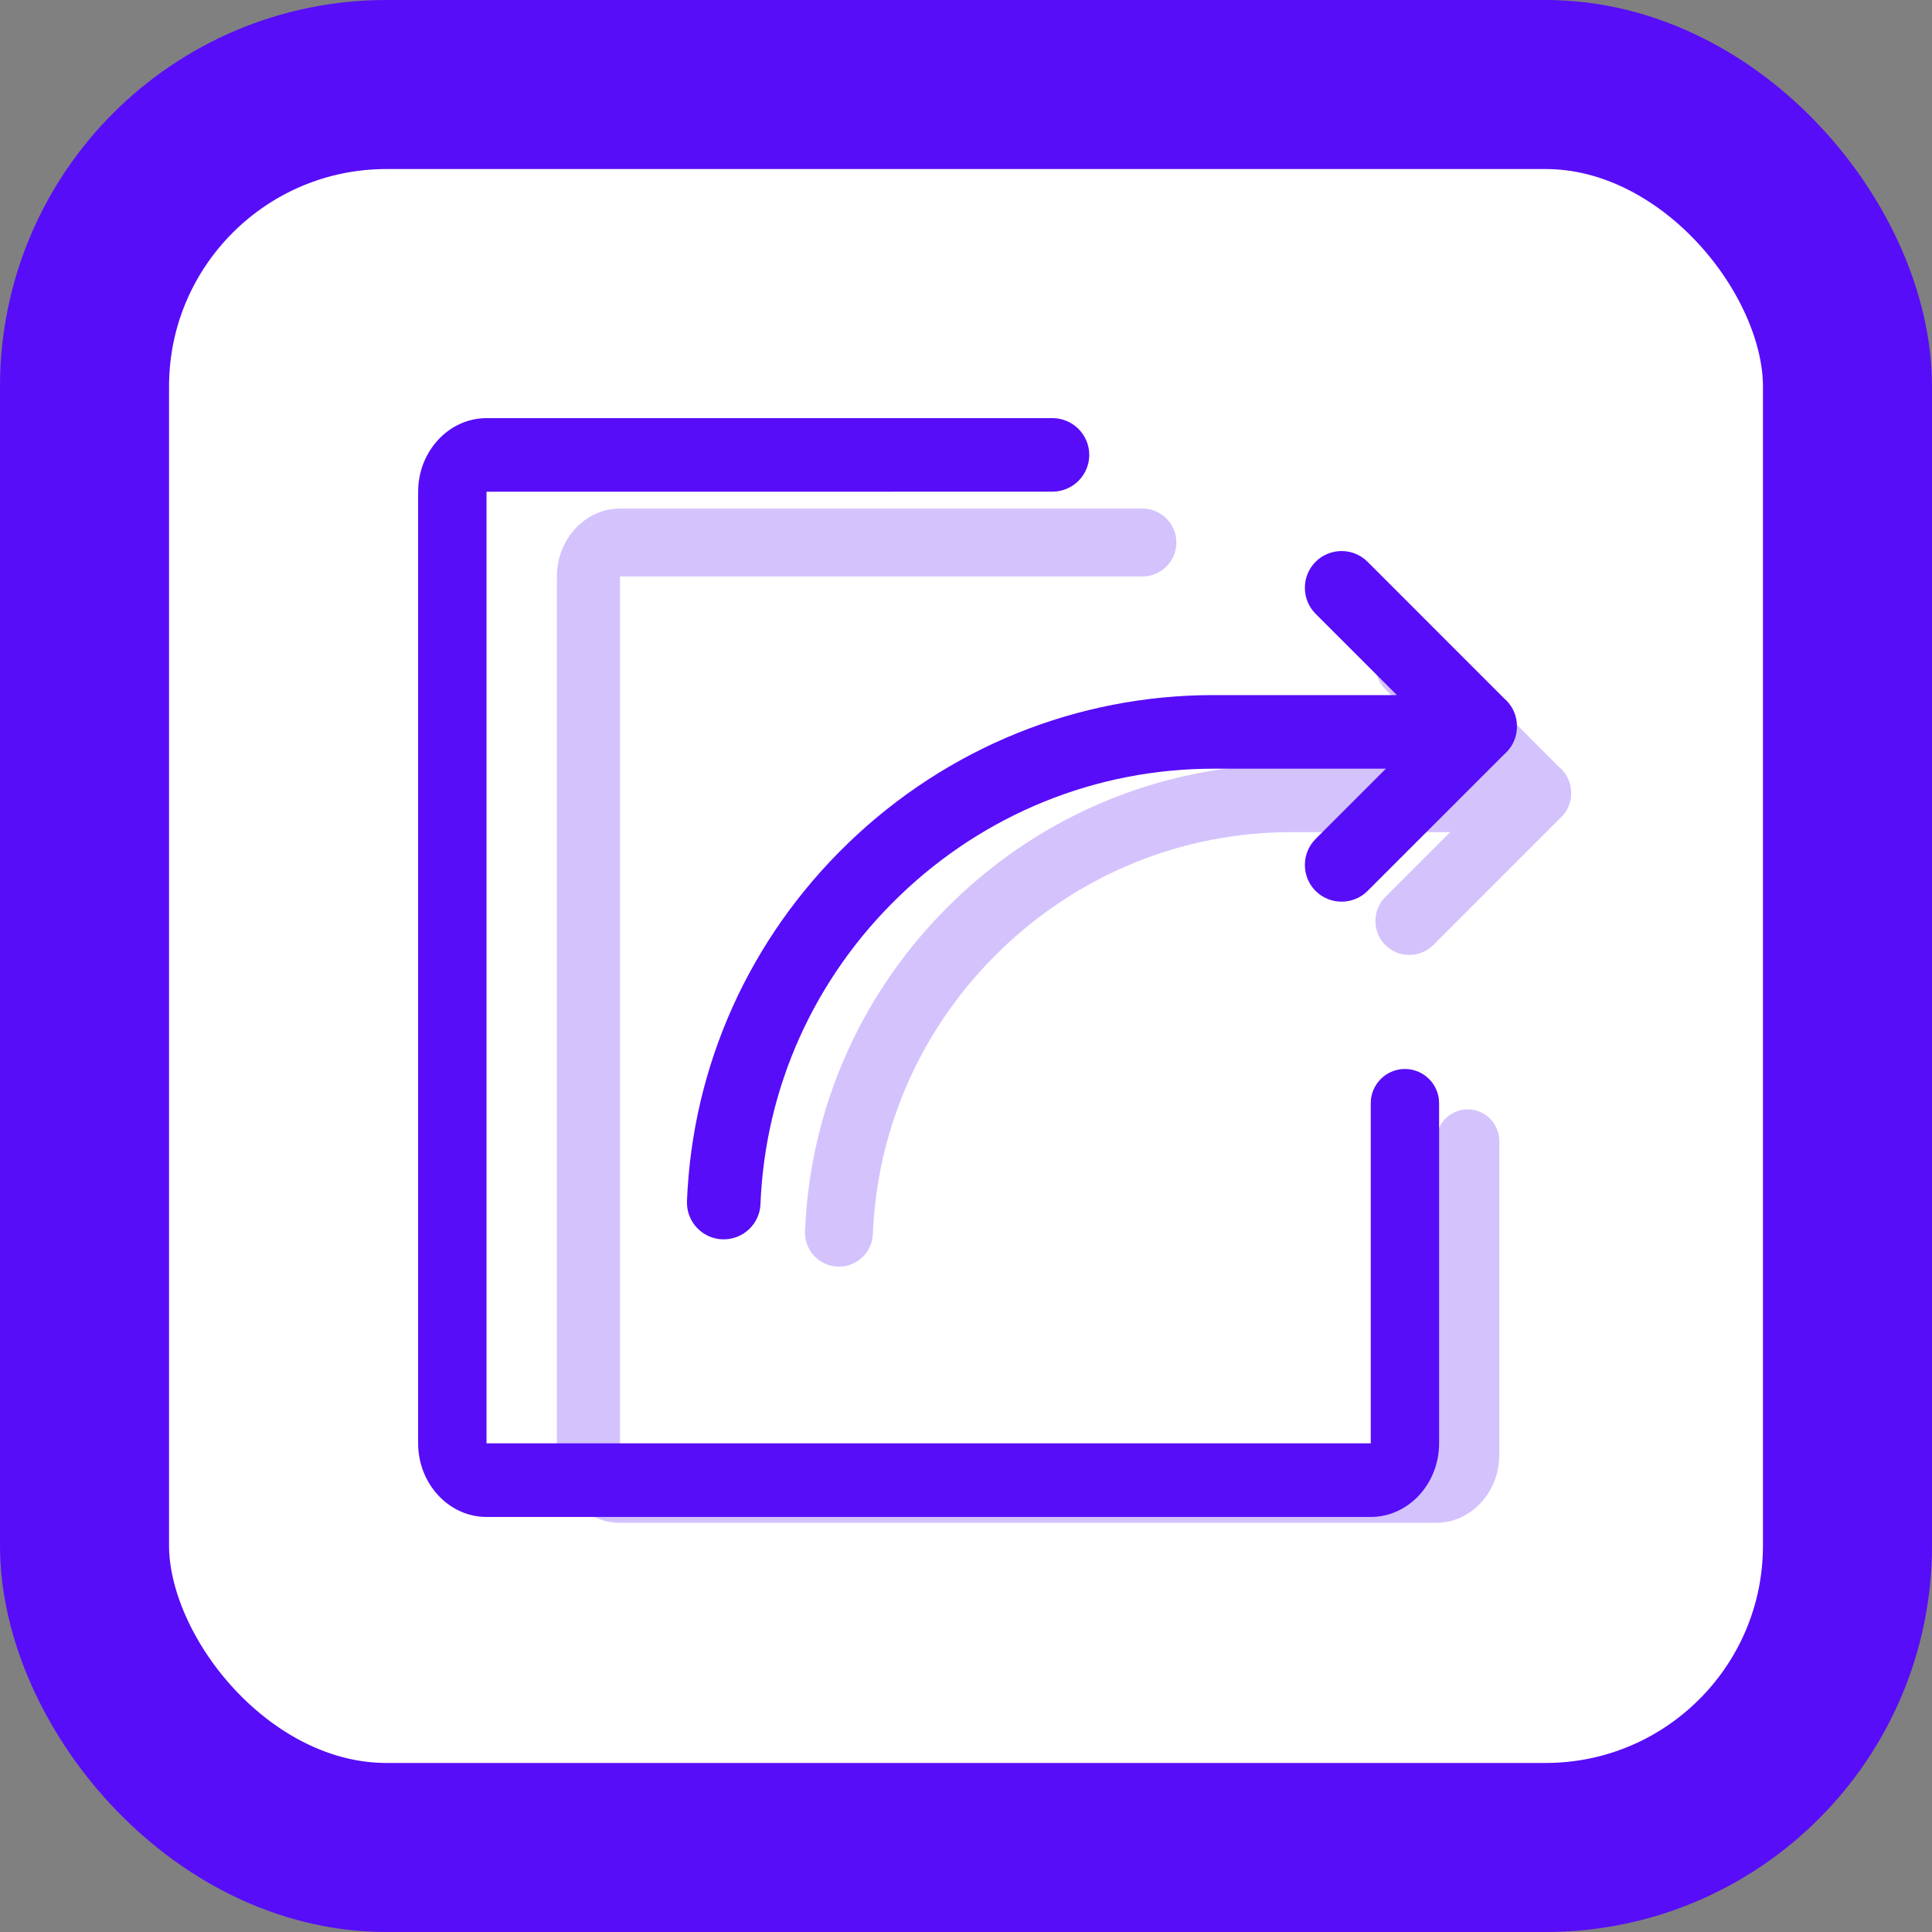 <svg width="40" height="40" viewBox="0 0 40 40" fill="none" xmlns="http://www.w3.org/2000/svg">
<rect x="0" y="0" width="40" height="40" fill="#808080" stroke="none"/>
<rect x="1.75" y="1.75" width="36.5" height="36.5" rx="6.25" fill="white"/>
<path d="M29.087 22.132C28.698 22.132 28.38 22.45 28.38 22.839V23.853L28.38 29.883H10.073V10.18H18.518V10.179H21.791C22.21 10.179 22.552 9.837 22.552 9.418C22.552 8.999 22.21 8.657 21.791 8.657H10.073C9.294 8.657 8.657 9.342 8.657 10.18V29.883C8.657 30.721 9.294 31.407 10.073 31.407H28.38C29.158 31.407 29.795 30.721 29.795 29.883V27.135L29.795 27.134V22.839C29.795 22.45 29.477 22.132 29.087 22.132Z" fill="#570DF8"/>
<path d="M31.185 14.499C31.171 14.485 31.157 14.472 31.142 14.46L28.314 11.631C28.018 11.335 27.534 11.335 27.238 11.631C26.942 11.927 26.942 12.412 27.238 12.708L28.921 14.391H25.126C22.299 14.391 19.613 15.479 17.564 17.453C15.521 19.422 14.335 22.055 14.223 24.867C14.206 25.288 14.533 25.642 14.954 25.659C14.964 25.659 14.974 25.659 14.984 25.659C15.391 25.659 15.729 25.338 15.745 24.928C15.841 22.51 16.863 20.245 18.622 18.55C20.385 16.851 22.695 15.915 25.126 15.915H28.693L27.238 17.37C26.942 17.666 26.942 18.15 27.238 18.446C27.534 18.742 28.018 18.742 28.314 18.446L31.142 15.618C31.157 15.606 31.171 15.592 31.185 15.579C31.334 15.43 31.408 15.235 31.407 15.039C31.408 14.843 31.334 14.647 31.185 14.499Z" fill="#570DF8"/>
<path d="M30.388 22.968C30.029 22.968 29.735 23.262 29.735 23.621V24.557L29.735 30.123H12.836V11.935H20.632V11.935H23.653C24.04 11.935 24.356 11.618 24.356 11.232C24.356 10.845 24.04 10.529 23.653 10.529H12.836C12.118 10.529 11.53 11.162 11.53 11.935V30.123C11.53 30.896 12.118 31.529 12.836 31.529H29.735C30.453 31.529 31.041 30.896 31.041 30.123V27.586L31.041 27.585V23.621C31.041 23.262 30.747 22.968 30.388 22.968Z" fill="#570DF8" fill-opacity="0.25"/>
<path d="M32.325 15.922C32.312 15.909 32.299 15.897 32.285 15.886L29.675 13.275C29.401 13.002 28.954 13.002 28.681 13.275C28.408 13.548 28.408 13.996 28.681 14.269L30.235 15.823H26.732C24.122 15.823 21.643 16.826 19.752 18.649C17.866 20.467 16.77 22.897 16.667 25.493C16.652 25.881 16.954 26.208 17.342 26.224C17.351 26.224 17.361 26.224 17.37 26.224C17.745 26.224 18.057 25.927 18.072 25.549C18.161 23.317 19.104 21.226 20.727 19.662C22.355 18.093 24.488 17.229 26.732 17.229H30.024L28.681 18.572C28.408 18.846 28.408 19.293 28.681 19.566C28.954 19.839 29.401 19.839 29.675 19.566L32.285 16.955C32.299 16.944 32.312 16.932 32.325 16.919C32.462 16.782 32.53 16.601 32.53 16.421C32.53 16.24 32.462 16.059 32.325 15.922Z" fill="#570DF8" fill-opacity="0.25"/>
<rect x="1.75" y="1.75" width="36.5" height="36.5" rx="6.25" stroke="#570DF8" stroke-width="3.5"/>
</svg>
